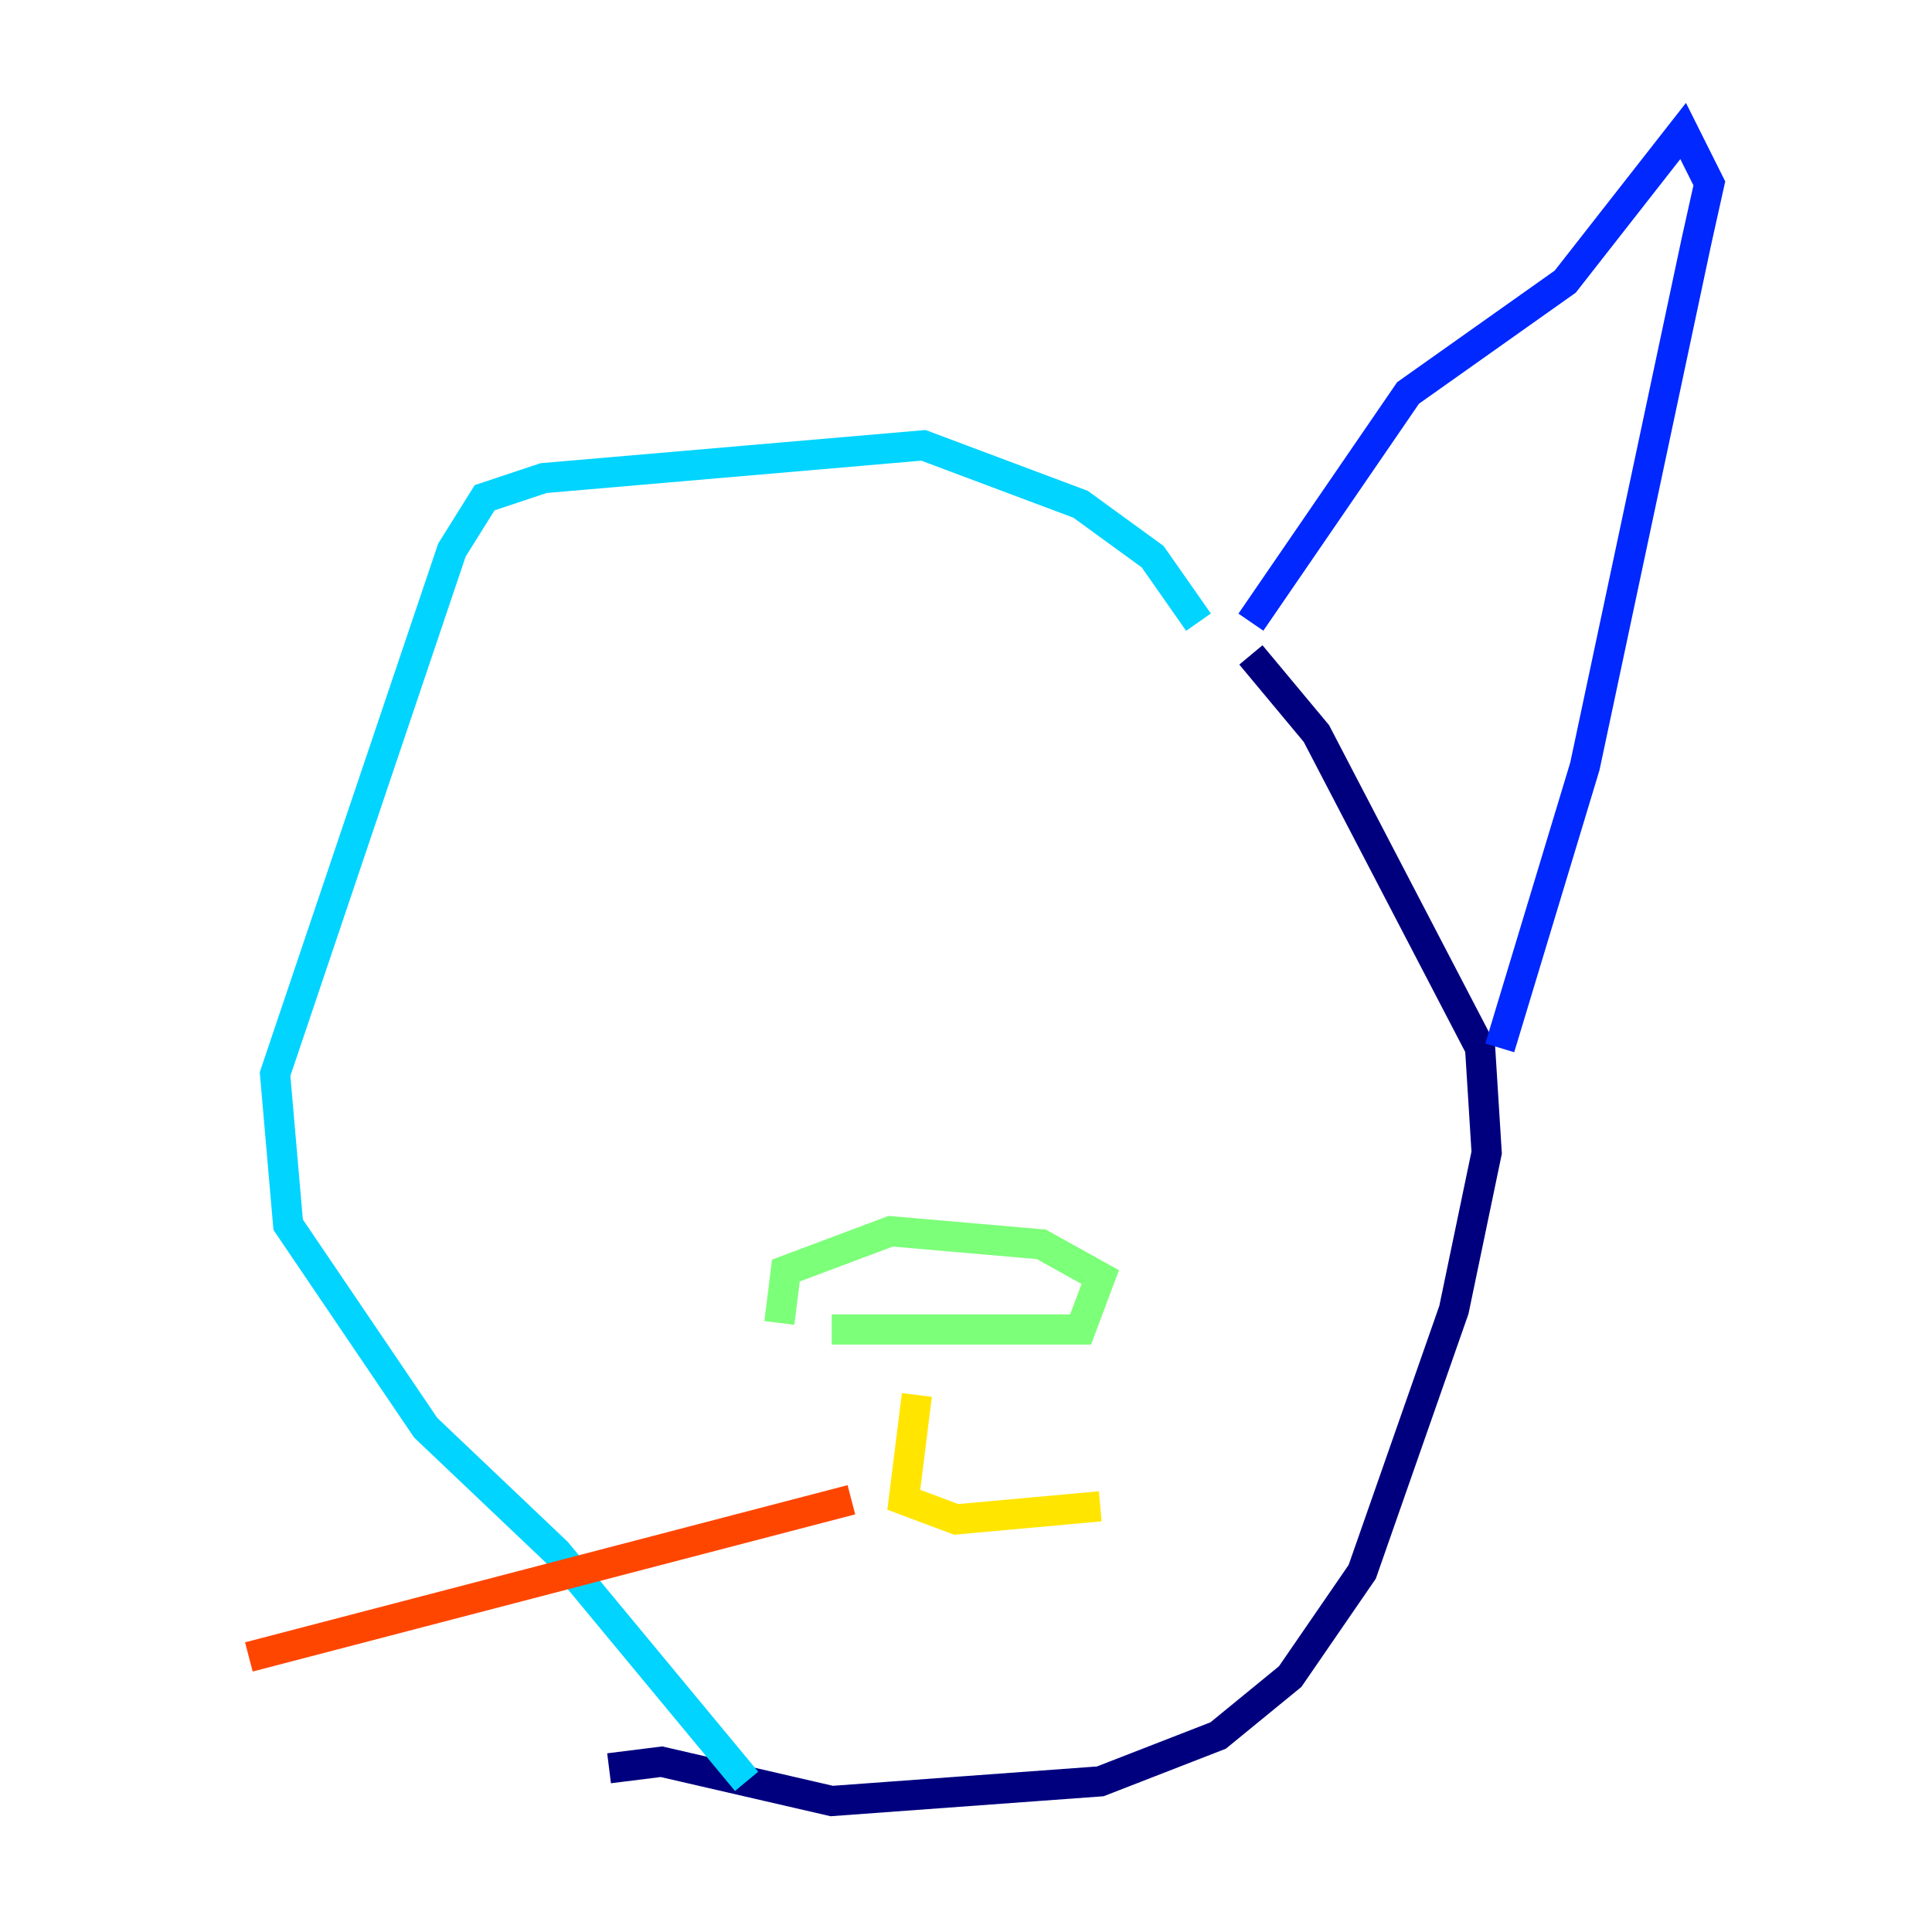 <?xml version="1.0" encoding="utf-8" ?>
<svg baseProfile="tiny" height="128" version="1.2" viewBox="0,0,128,128" width="128" xmlns="http://www.w3.org/2000/svg" xmlns:ev="http://www.w3.org/2001/xml-events" xmlns:xlink="http://www.w3.org/1999/xlink"><defs /><polyline fill="none" points="40.352,117.153 43.824,116.719 55.105,119.322 72.895,118.02 80.705,114.983 85.478,111.078 90.251,104.136 96.325,86.78 98.495,76.366 98.061,69.424 87.214,48.597 82.875,43.39" stroke="#00007f" stroke-width="2" /><polyline fill="none" points="82.875,41.22 93.288,26.034 103.702,18.658 111.512,8.678 113.248,12.149 112.38,16.054 105.003,50.766 99.363,69.424" stroke="#0028ff" stroke-width="2" /><polyline fill="none" points="79.403,41.22 76.366,36.881 71.593,33.41 61.18,29.505 36.014,31.675 32.108,32.976 29.939,36.447 18.224,71.159 19.091,81.139 28.203,94.59 36.881,102.834 49.464,118.02" stroke="#00d4ff" stroke-width="2" /><polyline fill="none" points="55.105,88.081 71.593,88.081 72.895,84.61 68.99,82.441 59.01,81.573 52.068,84.176 51.634,87.647" stroke="#7cff79" stroke-width="2" /><polyline fill="none" points="60.746,92.42 59.878,99.363 63.349,100.664 72.895,99.797" stroke="#ffe500" stroke-width="2" /><polyline fill="none" points="56.407,99.363 16.488,109.776" stroke="#ff4600" stroke-width="2" /><polyline fill="none" points="8.678,83.308 8.678,83.308" stroke="#7f0000" stroke-width="2" /></svg>